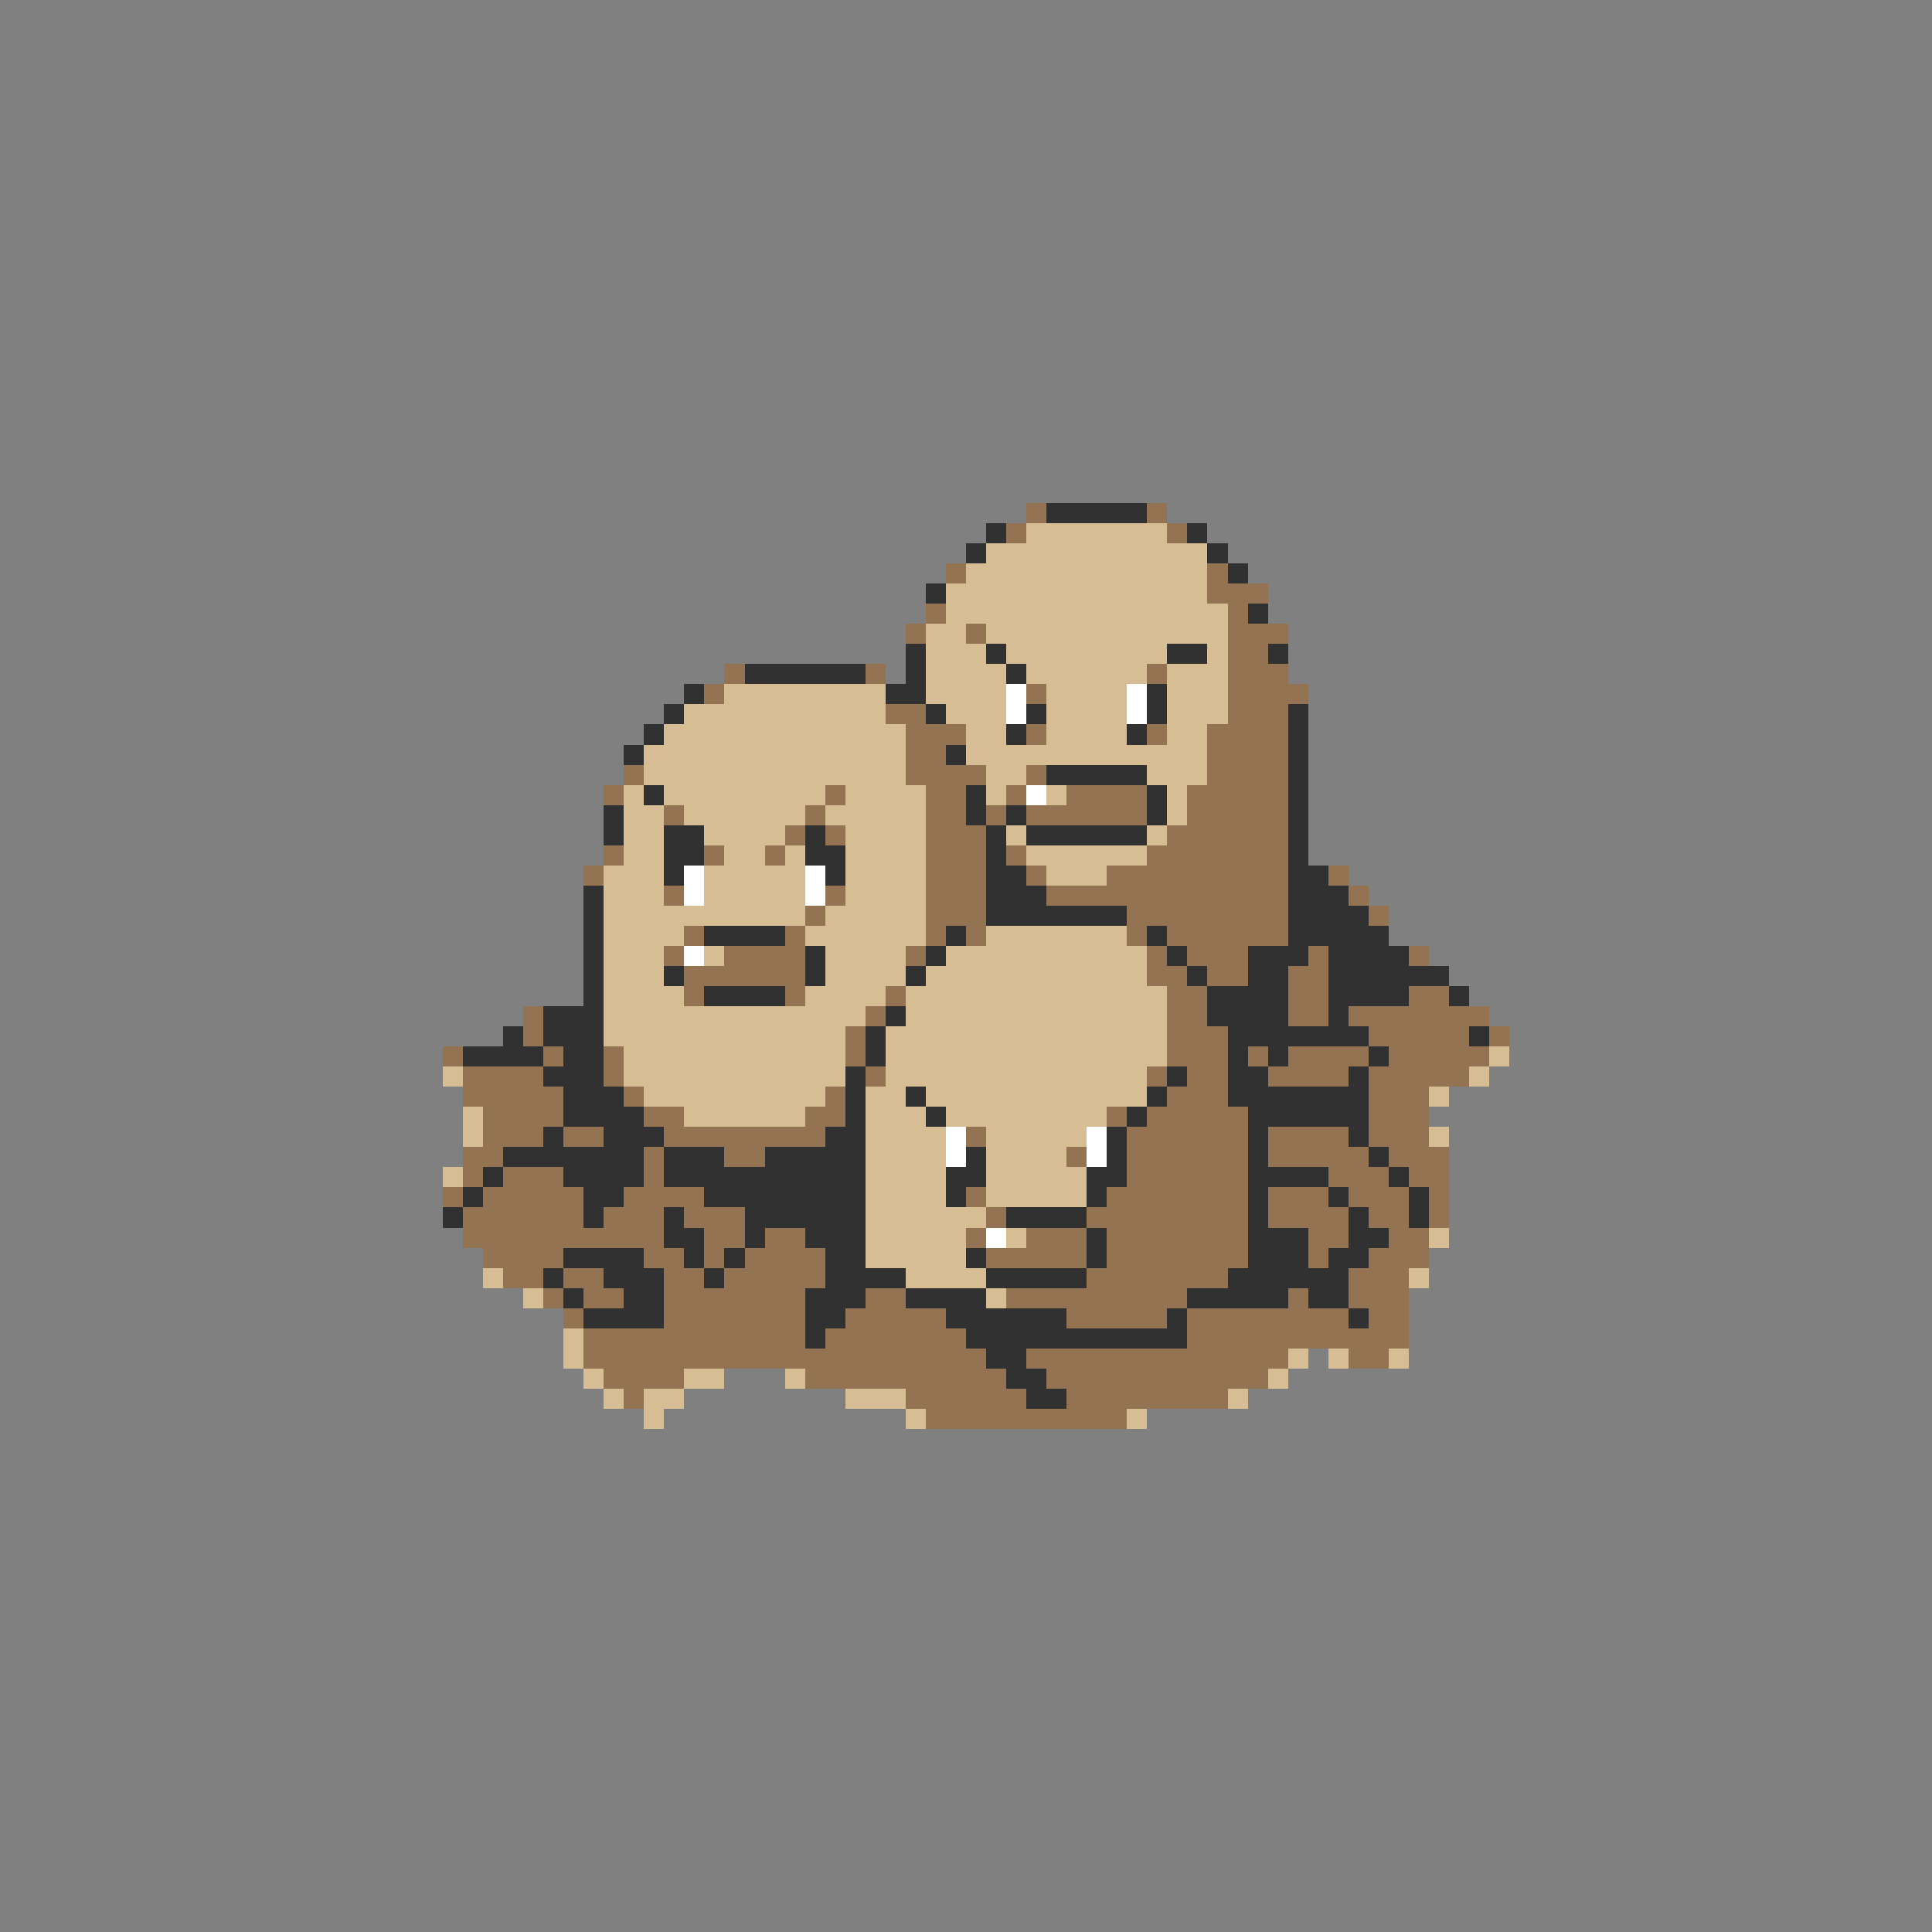 <svg xmlns="http://www.w3.org/2000/svg" viewBox="0 -0.5 96 96" shape-rendering="crispEdges">
<rect x="0" y="-0.5" width="96" height="96" fill="#808080" stroke="none"/>
<path stroke="#947352" d="M51 25h1M57 25h1M50 26h1M58 26h1M47 28h1M60 28h1M60 29h3M46 30h1M61 30h1M45 31h1M48 31h1M61 31h3M61 32h2M36 33h1M43 33h1M57 33h1M61 33h3M35 34h1M51 34h1M61 34h4M44 35h2M61 35h3M45 36h3M51 36h1M57 36h1M60 36h4M45 37h2M60 37h4M31 38h1M45 38h4M51 38h1M60 38h4M30 39h1M41 39h1M46 39h2M50 39h1M53 39h4M59 39h5M33 40h1M40 40h1M46 40h2M49 40h1M51 40h6M59 40h5M39 41h1M41 41h1M46 41h3M58 41h6M30 42h1M35 42h1M38 42h1M46 42h3M50 42h1M57 42h7M29 43h1M46 43h3M51 43h1M55 43h9M66 43h1M33 44h1M41 44h1M46 44h3M52 44h12M67 44h1M40 45h1M46 45h3M56 45h8M68 45h1M34 46h1M39 46h1M46 46h1M48 46h1M56 46h1M58 46h6M33 47h1M36 47h4M45 47h1M57 47h1M59 47h3M65 47h1M70 47h1M34 48h6M57 48h2M60 48h2M64 48h2M34 49h1M39 49h1M44 49h1M58 49h2M64 49h2M70 49h2M26 50h1M43 50h1M58 50h2M64 50h2M67 50h7M26 51h1M42 51h1M58 51h3M68 51h5M74 51h1M22 52h1M27 52h1M30 52h1M42 52h1M58 52h3M62 52h1M64 52h4M69 52h5M23 53h4M30 53h1M43 53h1M57 53h1M59 53h2M63 53h4M68 53h5M23 54h5M31 54h1M41 54h1M58 54h3M68 54h3M24 55h4M32 55h2M40 55h2M55 55h1M57 55h5M68 55h3M24 56h3M28 56h2M33 56h8M48 56h1M56 56h6M63 56h4M68 56h3M23 57h2M32 57h1M36 57h2M53 57h1M56 57h6M63 57h5M69 57h3M23 58h1M25 58h3M32 58h1M56 58h6M66 58h3M70 58h2M22 59h1M24 59h5M31 59h4M48 59h1M55 59h7M63 59h3M67 59h3M71 59h1M23 60h6M30 60h3M34 60h3M49 60h1M54 60h8M63 60h4M68 60h2M71 60h1M23 61h10M35 61h2M38 61h2M48 61h1M51 61h3M55 61h7M65 61h2M69 61h2M24 62h4M32 62h2M35 62h1M37 62h4M49 62h5M55 62h7M65 62h1M68 62h3M25 63h2M28 63h2M33 63h2M36 63h5M54 63h7M67 63h3M27 64h1M29 64h2M33 64h7M43 64h2M50 64h9M64 64h1M67 64h3M28 65h1M33 65h7M42 65h5M53 65h5M59 65h8M68 65h2M29 66h11M41 66h7M59 66h11M29 67h20M51 67h13M67 67h2M30 68h4M40 68h10M52 68h11M31 69h1M45 69h6M53 69h8M46 70h10" />
<path stroke="#313131" d="M52 25h5M49 26h1M59 26h1M48 27h1M60 27h1M61 28h1M46 29h1M62 30h1M45 32h1M49 32h1M58 32h2M63 32h1M37 33h6M45 33h1M50 33h1M34 34h1M44 34h2M57 34h1M33 35h1M46 35h1M51 35h1M57 35h1M64 35h1M32 36h1M50 36h1M56 36h1M64 36h1M31 37h1M47 37h1M64 37h1M52 38h5M64 38h1M32 39h1M48 39h1M57 39h1M64 39h1M30 40h1M48 40h1M50 40h1M57 40h1M64 40h1M30 41h1M33 41h2M40 41h1M49 41h1M51 41h6M64 41h1M33 42h2M40 42h2M49 42h1M64 42h1M33 43h1M41 43h1M49 43h2M64 43h2M29 44h1M49 44h3M64 44h3M29 45h1M49 45h7M64 45h4M29 46h1M35 46h4M47 46h1M57 46h1M64 46h5M29 47h1M40 47h1M46 47h1M58 47h1M62 47h3M66 47h4M29 48h1M33 48h1M40 48h1M45 48h1M59 48h1M62 48h2M66 48h6M29 49h1M35 49h4M60 49h4M66 49h4M72 49h1M27 50h3M44 50h1M60 50h4M66 50h1M25 51h1M27 51h3M43 51h1M61 51h7M73 51h1M23 52h4M28 52h2M43 52h1M61 52h1M63 52h1M68 52h1M27 53h3M42 53h1M58 53h1M61 53h2M67 53h1M28 54h3M42 54h1M45 54h1M57 54h1M61 54h7M28 55h4M42 55h1M46 55h1M56 55h1M62 55h6M27 56h1M30 56h3M41 56h2M55 56h1M62 56h1M67 56h1M25 57h7M33 57h3M38 57h5M48 57h1M55 57h1M62 57h1M68 57h1M24 58h1M28 58h4M33 58h10M47 58h2M54 58h2M62 58h4M69 58h1M23 59h1M29 59h2M35 59h8M47 59h1M54 59h1M62 59h1M66 59h1M70 59h1M22 60h1M29 60h1M33 60h1M37 60h6M50 60h4M62 60h1M67 60h1M70 60h1M33 61h2M37 61h1M40 61h3M54 61h1M62 61h3M67 61h2M28 62h4M34 62h1M36 62h1M41 62h2M48 62h1M54 62h1M62 62h3M66 62h2M27 63h1M30 63h3M35 63h1M41 63h4M49 63h5M61 63h6M28 64h1M31 64h2M40 64h3M45 64h4M59 64h5M65 64h2M29 65h4M40 65h2M47 65h6M58 65h1M67 65h1M40 66h1M48 66h11M49 67h2M50 68h2M51 69h2" />
<path stroke="#d6bd94" d="M51 26h7M49 27h11M48 28h12M47 29h13M47 30h14M46 31h2M49 31h12M46 32h3M50 32h8M60 32h1M46 33h4M51 33h6M58 33h3M36 34h8M46 34h4M52 34h4M58 34h3M34 35h10M47 35h3M52 35h4M58 35h3M33 36h12M48 36h2M52 36h4M58 36h2M32 37h13M48 37h12M32 38h13M49 38h2M57 38h3M31 39h1M33 39h8M42 39h4M49 39h1M52 39h1M58 39h1M31 40h2M34 40h6M41 40h5M58 40h1M31 41h2M35 41h4M42 41h4M50 41h1M57 41h1M31 42h2M36 42h2M39 42h1M42 42h4M51 42h6M30 43h3M35 43h5M42 43h4M52 43h3M30 44h3M35 44h5M42 44h4M30 45h10M41 45h5M30 46h4M40 46h6M49 46h7M30 47h3M35 47h1M41 47h4M47 47h10M30 48h3M41 48h4M46 48h11M30 49h4M40 49h4M45 49h13M30 50h13M45 50h13M30 51h12M44 51h14M31 52h11M44 52h14M74 52h1M22 53h1M31 53h11M44 53h13M73 53h1M32 54h9M43 54h2M46 54h11M71 54h1M23 55h1M34 55h6M43 55h3M47 55h8M23 56h1M43 56h4M49 56h5M71 56h1M43 57h4M49 57h4M22 58h1M43 58h4M49 58h5M43 59h4M49 59h5M43 60h6M43 61h5M50 61h1M71 61h1M43 62h5M24 63h1M45 63h4M70 63h1M26 64h1M49 64h1M28 66h1M28 67h1M64 67h1M66 67h1M69 67h1M29 68h1M34 68h2M39 68h1M63 68h1M30 69h1M32 69h2M42 69h3M61 69h1M32 70h1M45 70h1M56 70h1" />
<path stroke="#ffffff" d="M50 34h1M56 34h1M50 35h1M56 35h1M51 39h1M34 43h1M40 43h1M34 44h1M40 44h1M34 47h1M47 56h1M54 56h1M47 57h1M54 57h1M49 61h1" />
</svg>